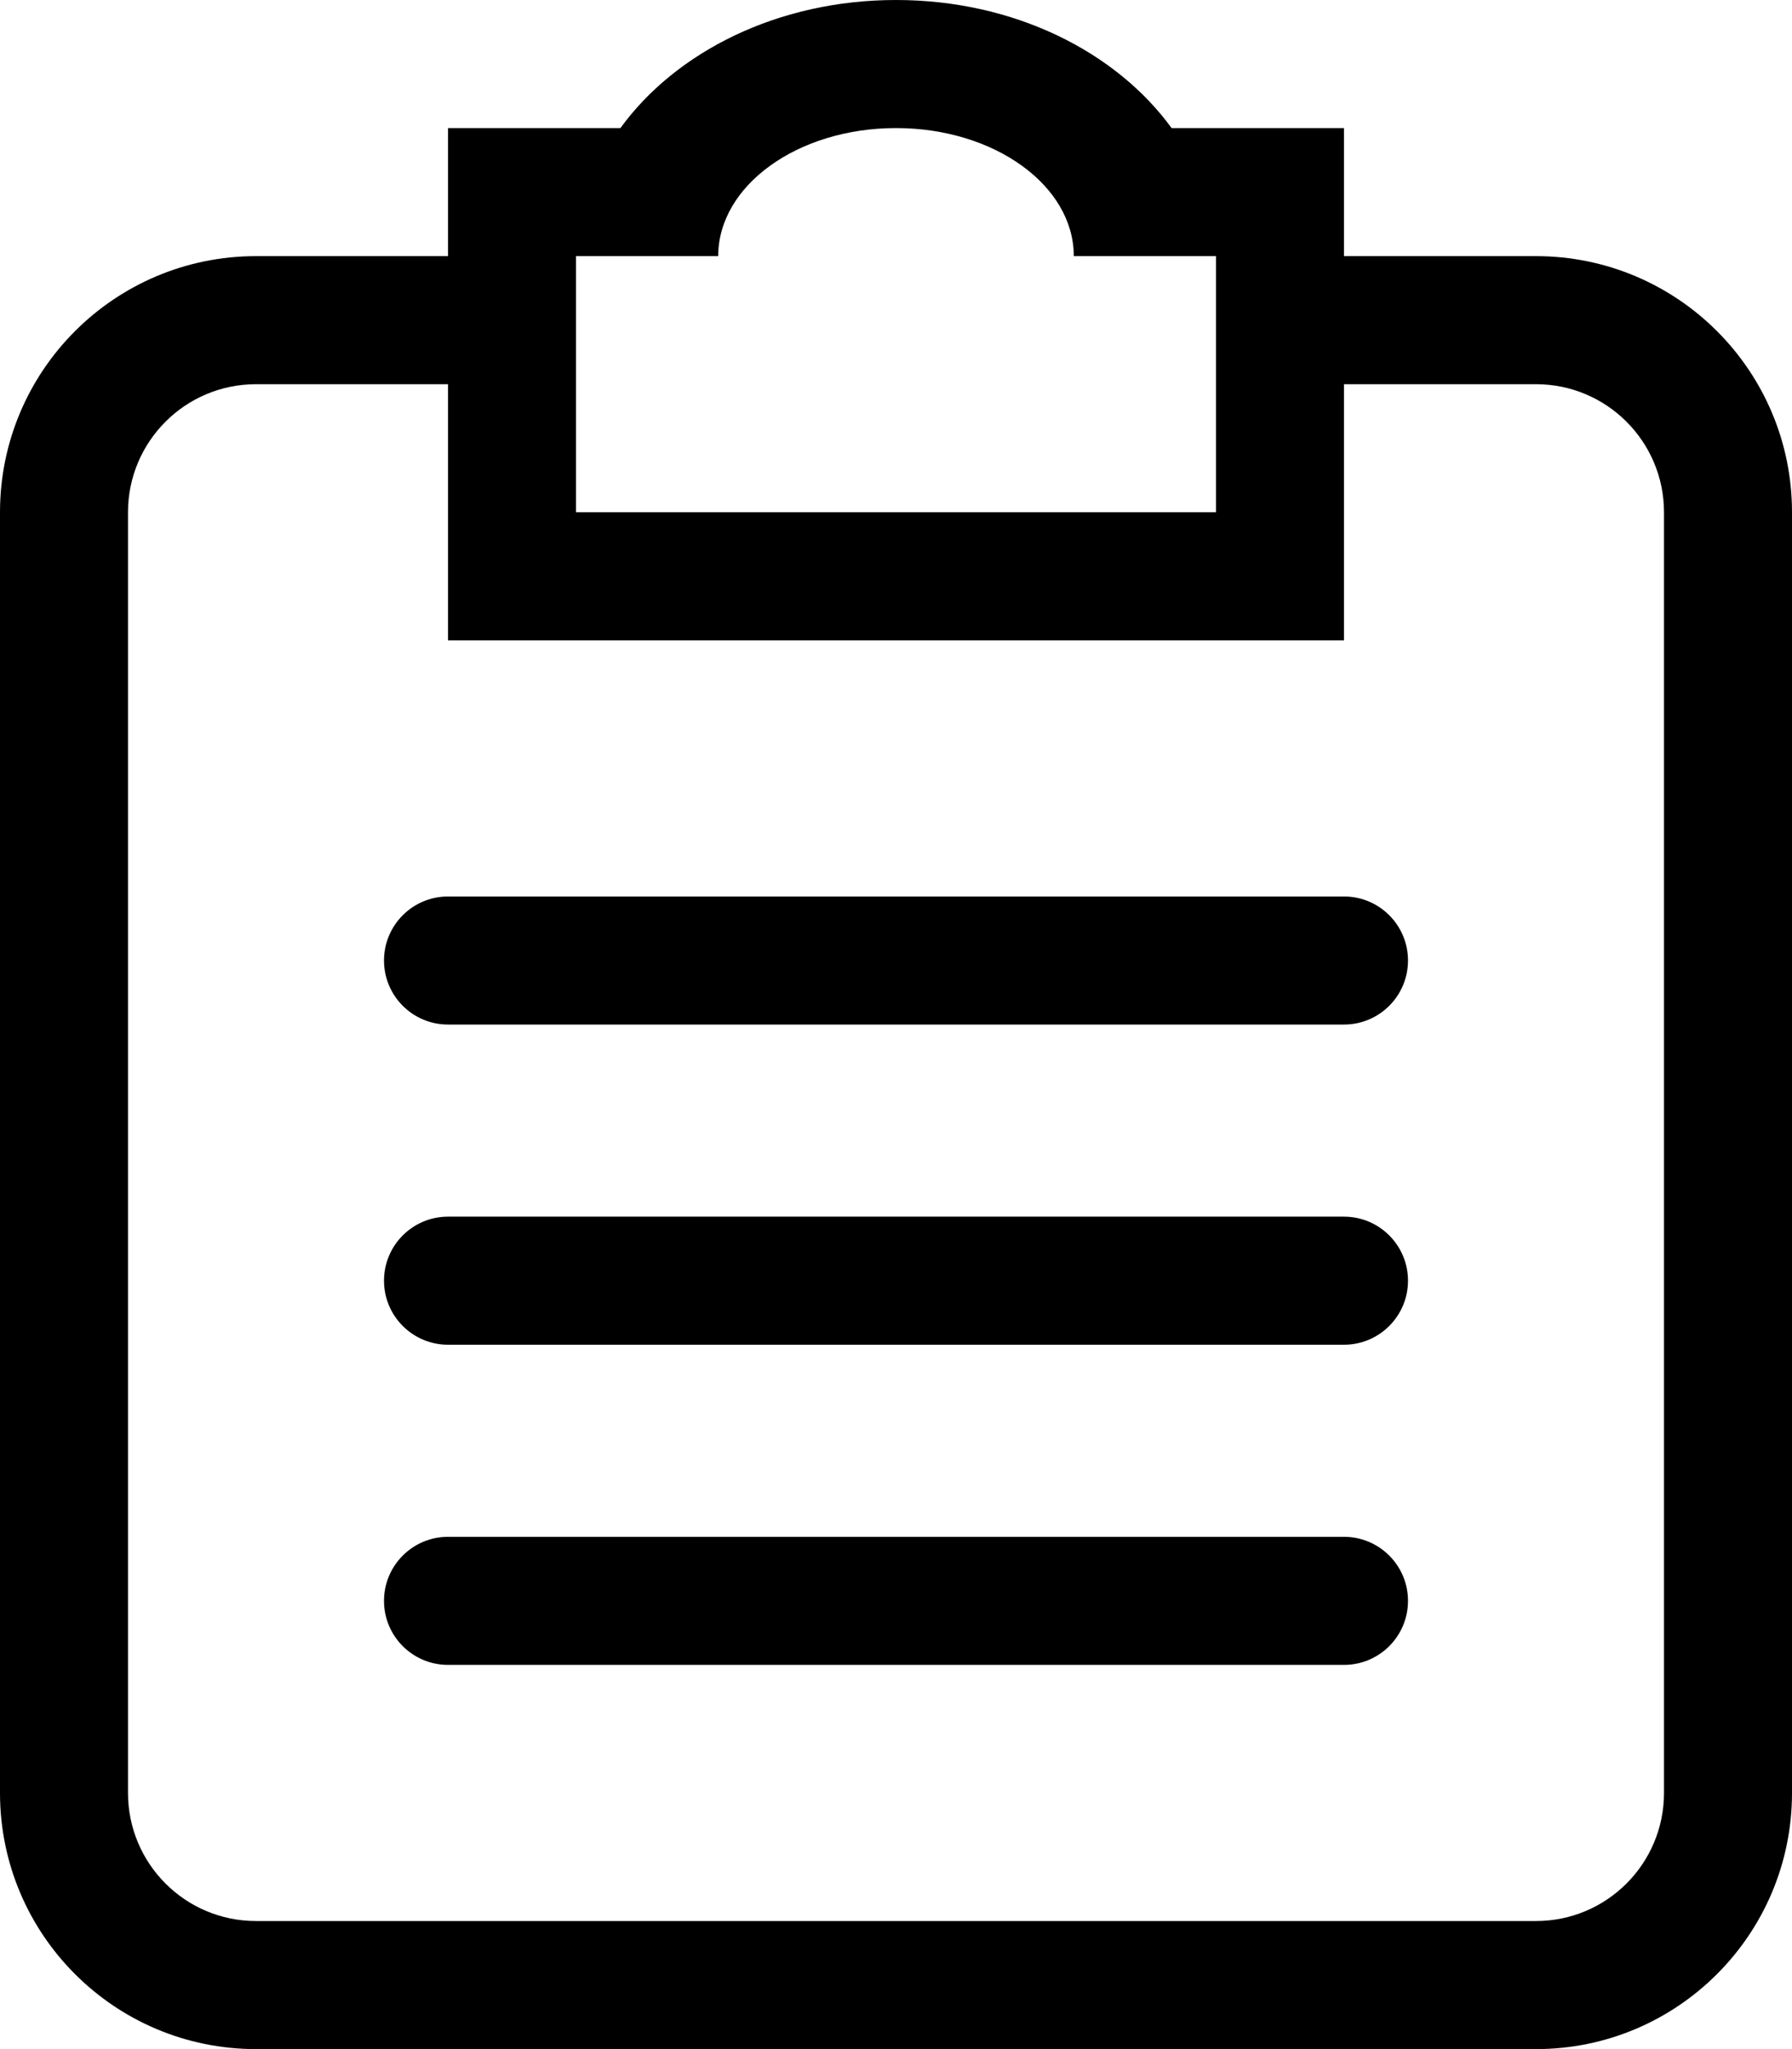 <?xml version="1.0" encoding="iso-8859-1"?>
<!-- Generator: Adobe Illustrator 18.0.0, SVG Export Plug-In . SVG Version: 6.00 Build 0)  -->
<!DOCTYPE svg PUBLIC "-//W3C//DTD SVG 1.1//EN" "http://www.w3.org/Graphics/SVG/1.1/DTD/svg11.dtd">
<svg version="1.1" id="Capa_1" xmlns="http://www.w3.org/2000/svg" xmlns:xlink="http://www.w3.org/1999/xlink" x="0px" y="0px"
	 viewBox="0 0 28 32" style="enable-background:new 0 0 28 32;" xml:space="preserve">
<g id="_x38__21_">
	<g>
		<path style="fill-rule:evenodd;clip-rule:evenodd;" d="M21,19H7c-0.552,0-1,0.448-1,1s0.448,1,1,1h14c0.552,0,1-0.448,1-1
			S21.552,19,21,19z M21,24H7c-0.552,0-1,0.448-1,1c0,0.552,0.448,1,1,1h14c0.552,0,1-0.448,1-1C22,24.448,21.552,24,21,24z M24,4
			h-3V2h-2.694C17.44,0.809,15.846,0,14,0c-1.846,0-3.44,0.809-4.306,2H7v2H4C1.791,4,0,5.791,0,8v20c0,2.209,1.791,4,4,4h20
			c2.209,0,4-1.791,4-4V8C28,5.791,26.209,4,24,4z M9,4h2.222c0-1.104,1.244-2,2.778-2c1.534,0,2.778,0.895,2.778,2H19v4H9V4z
			 M26,28c0,1.104-0.895,2-2,2H4c-1.105,0-2-0.896-2-2V8c0-1.104,0.895-2,2-2h3v4h14V6h3c1.105,0,2,0.896,2,2V28z M21,14H7
			c-0.552,0-1,0.448-1,1c0,0.552,0.448,1,1,1h14c0.552,0,1-0.448,1-1C22,14.448,21.552,14,21,14z"/>
	</g>
</g>
<g>
</g>
<g>
</g>
<g>
</g>
<g>
</g>
<g>
</g>
<g>
</g>
<g>
</g>
<g>
</g>
<g>
</g>
<g>
</g>
<g>
</g>
<g>
</g>
<g>
</g>
<g>
</g>
<g>
</g>
</svg>
